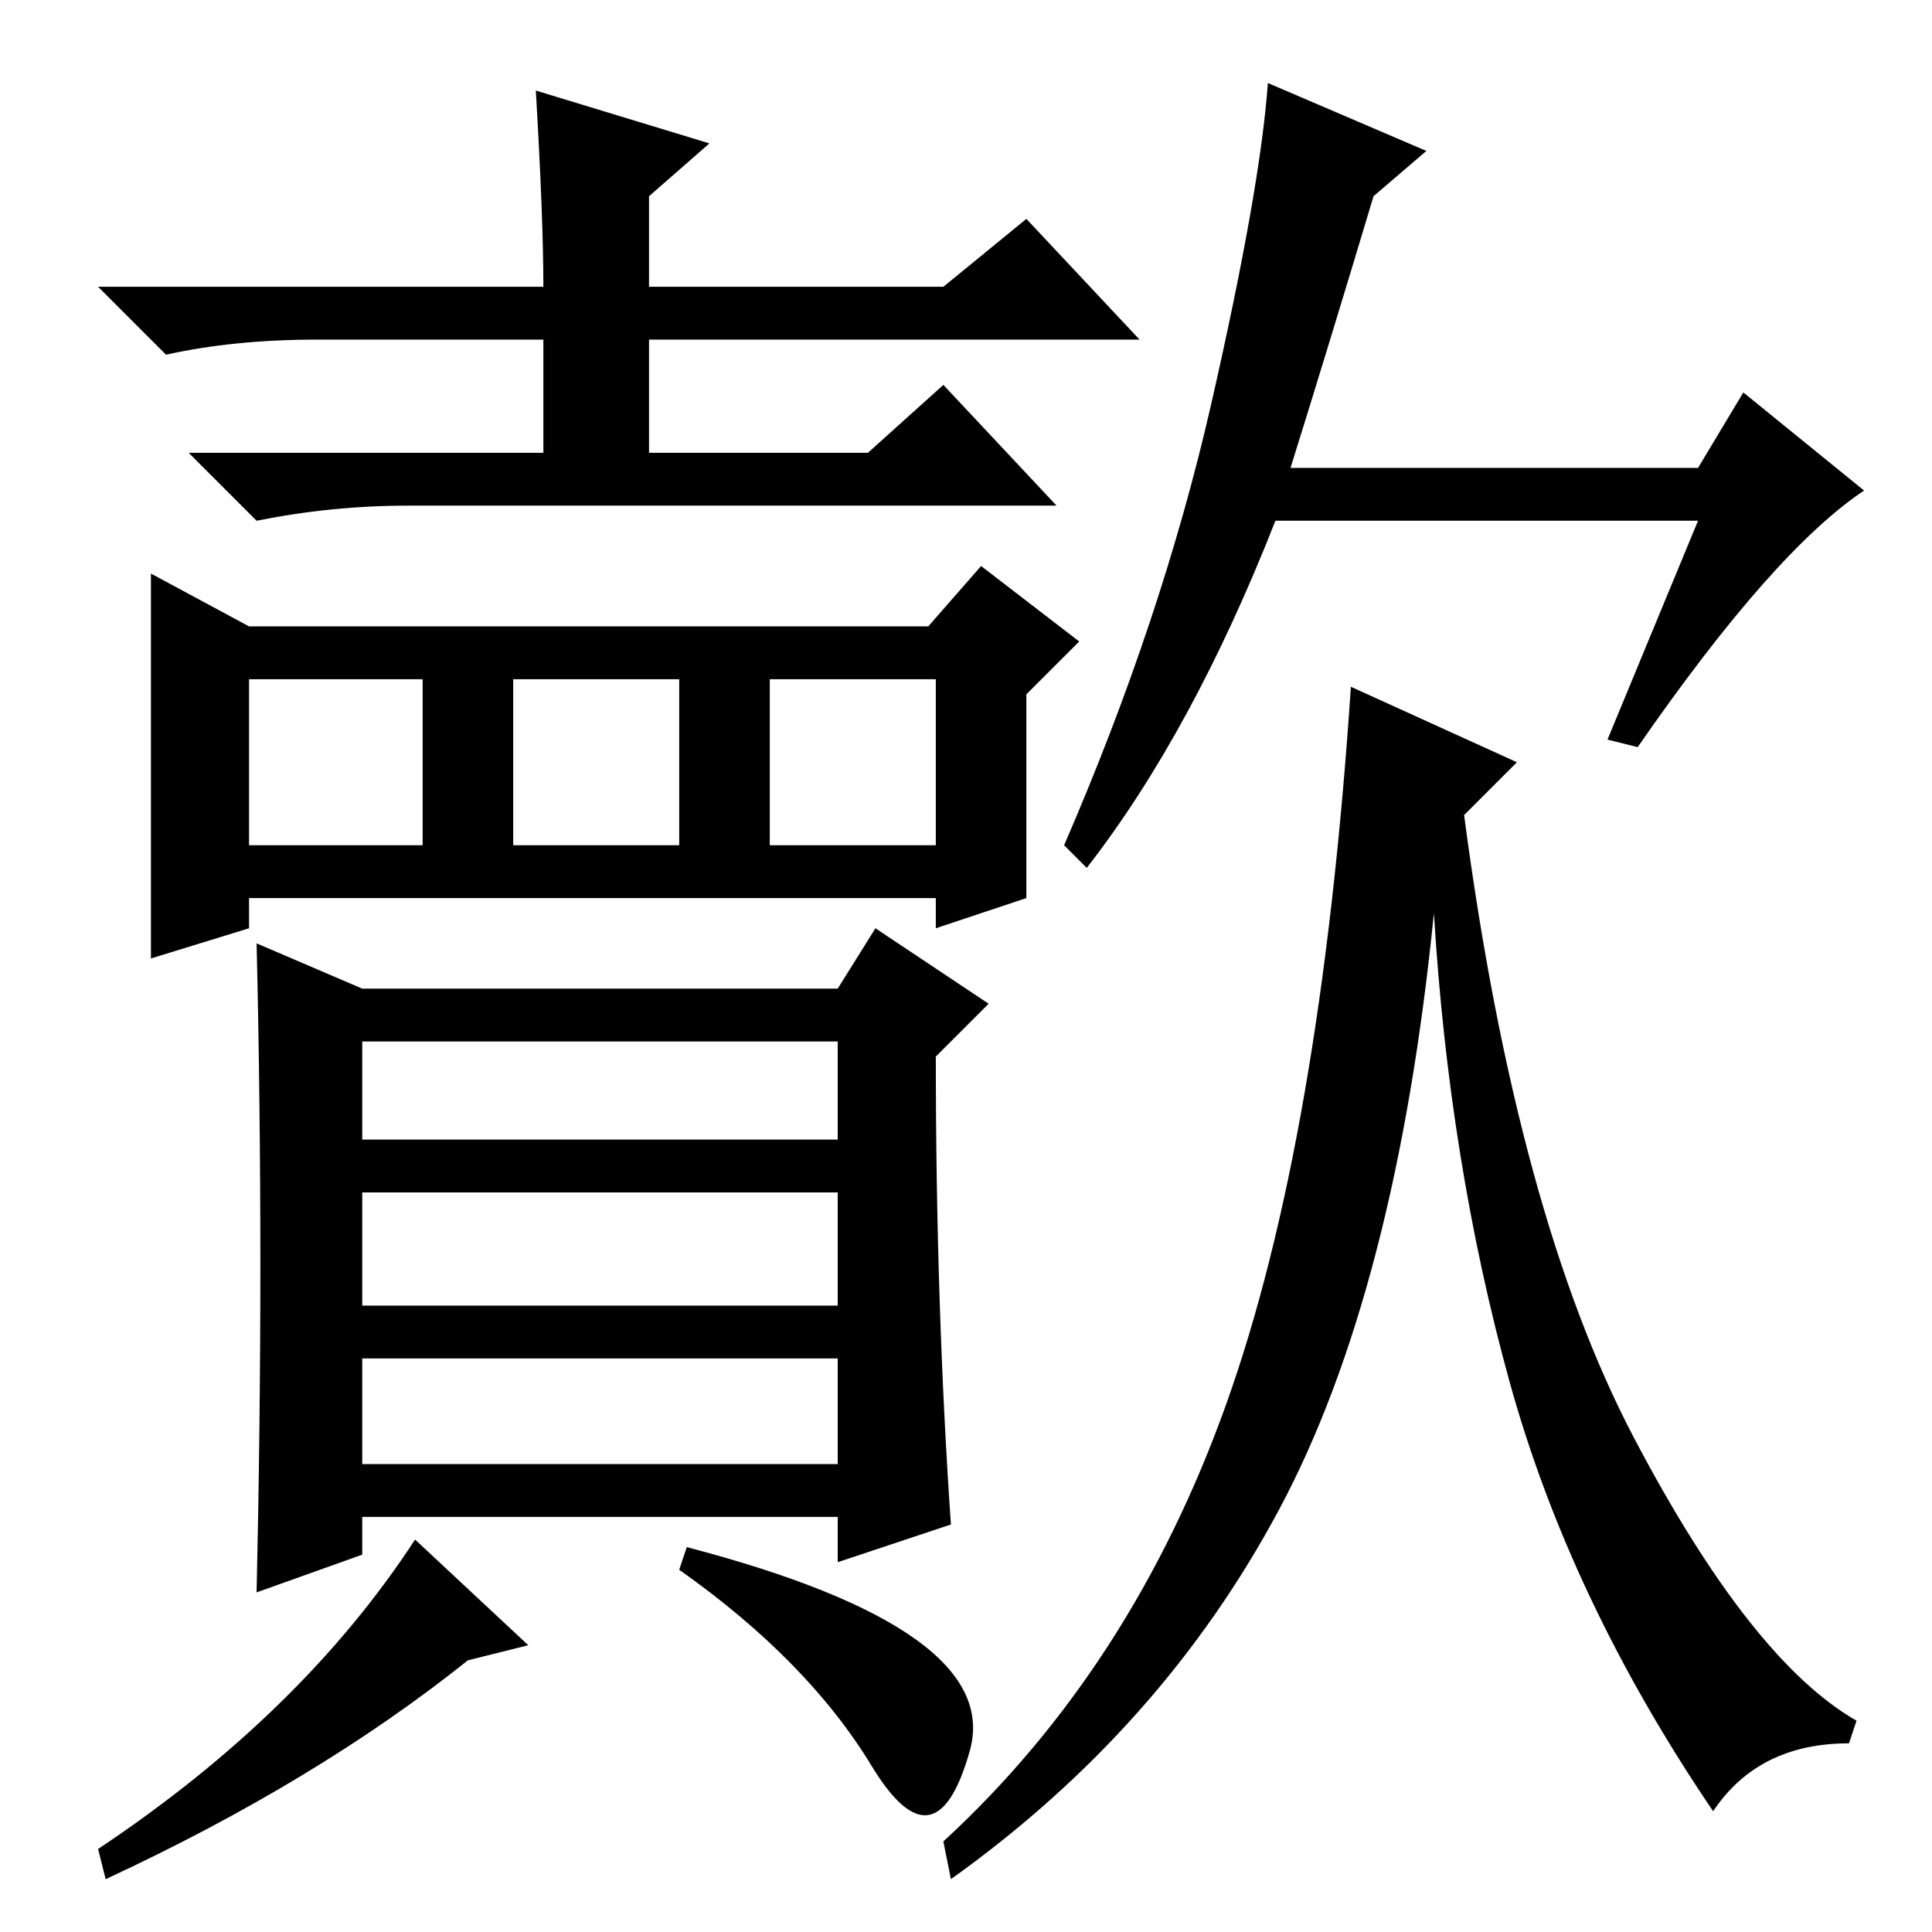 <?xml version="1.0" standalone="no"?>
<!DOCTYPE svg PUBLIC "-//W3C//DTD SVG 1.1//EN" "http://www.w3.org/Graphics/SVG/1.1/DTD/svg11.dtd" >
<svg xmlns="http://www.w3.org/2000/svg" xmlns:xlink="http://www.w3.org/1999/xlink" version="1.1" viewBox="0 -36 256 256">
  <g transform="matrix(1 0 0 -1 0 220)">
   <path fill="currentColor"
d="M125 218l11 9l15 -16h-65v-15h29l10 9l15 -16h-86q-10 0 -20 -2l-9 9h47v15h-30q-11 0 -20 -2l-9 9h59q0 9 -1 26l23 -7l-8 -7v-12h39zM20 180l13 -7h90l7 8l13 -10l-7 -7v-27l-12 -4v4h-91v-4l-13 -4v51zM33 166v-22h23v22h-23zM68 166v-22h22v22h-22zM102 166v-22h22
v22h-22zM48 125h63l5 8l15 -10l-7 -7q0 -33 2 -62l-15 -5v6h-63v-5l-14 -5q1 44 0 86zM48 118v-13h63v13h-63zM48 98v-15h63v15h-63zM48 76v-14h63v14h-63zM14 7l-1 4q27 18 42 41l15 -14l-8 -2q-20 -16 -48 -29zM90 48l1 3q42 -11 37.5 -27t-13 -2t-25.5 26zM171 194h54
l6 10l16 -13q-12 -8 -30 -34l-4 1l12 29h-56q-11 -28 -25 -46l-3 3q13 30 19.5 58.5t7.5 42.5l21 -9l-7 -6q-6 -20 -11 -36zM201 155l-7 -7q7 -53 22.5 -82.5t29.5 -37.5l-1 -3q-12 0 -18 -9q-19 28 -27 57t-10 62q-5 -50 -20.5 -79t-43.5 -49l-1 5q25 23 37.5 58t16.5 95z
" />
  </g>

</svg>
